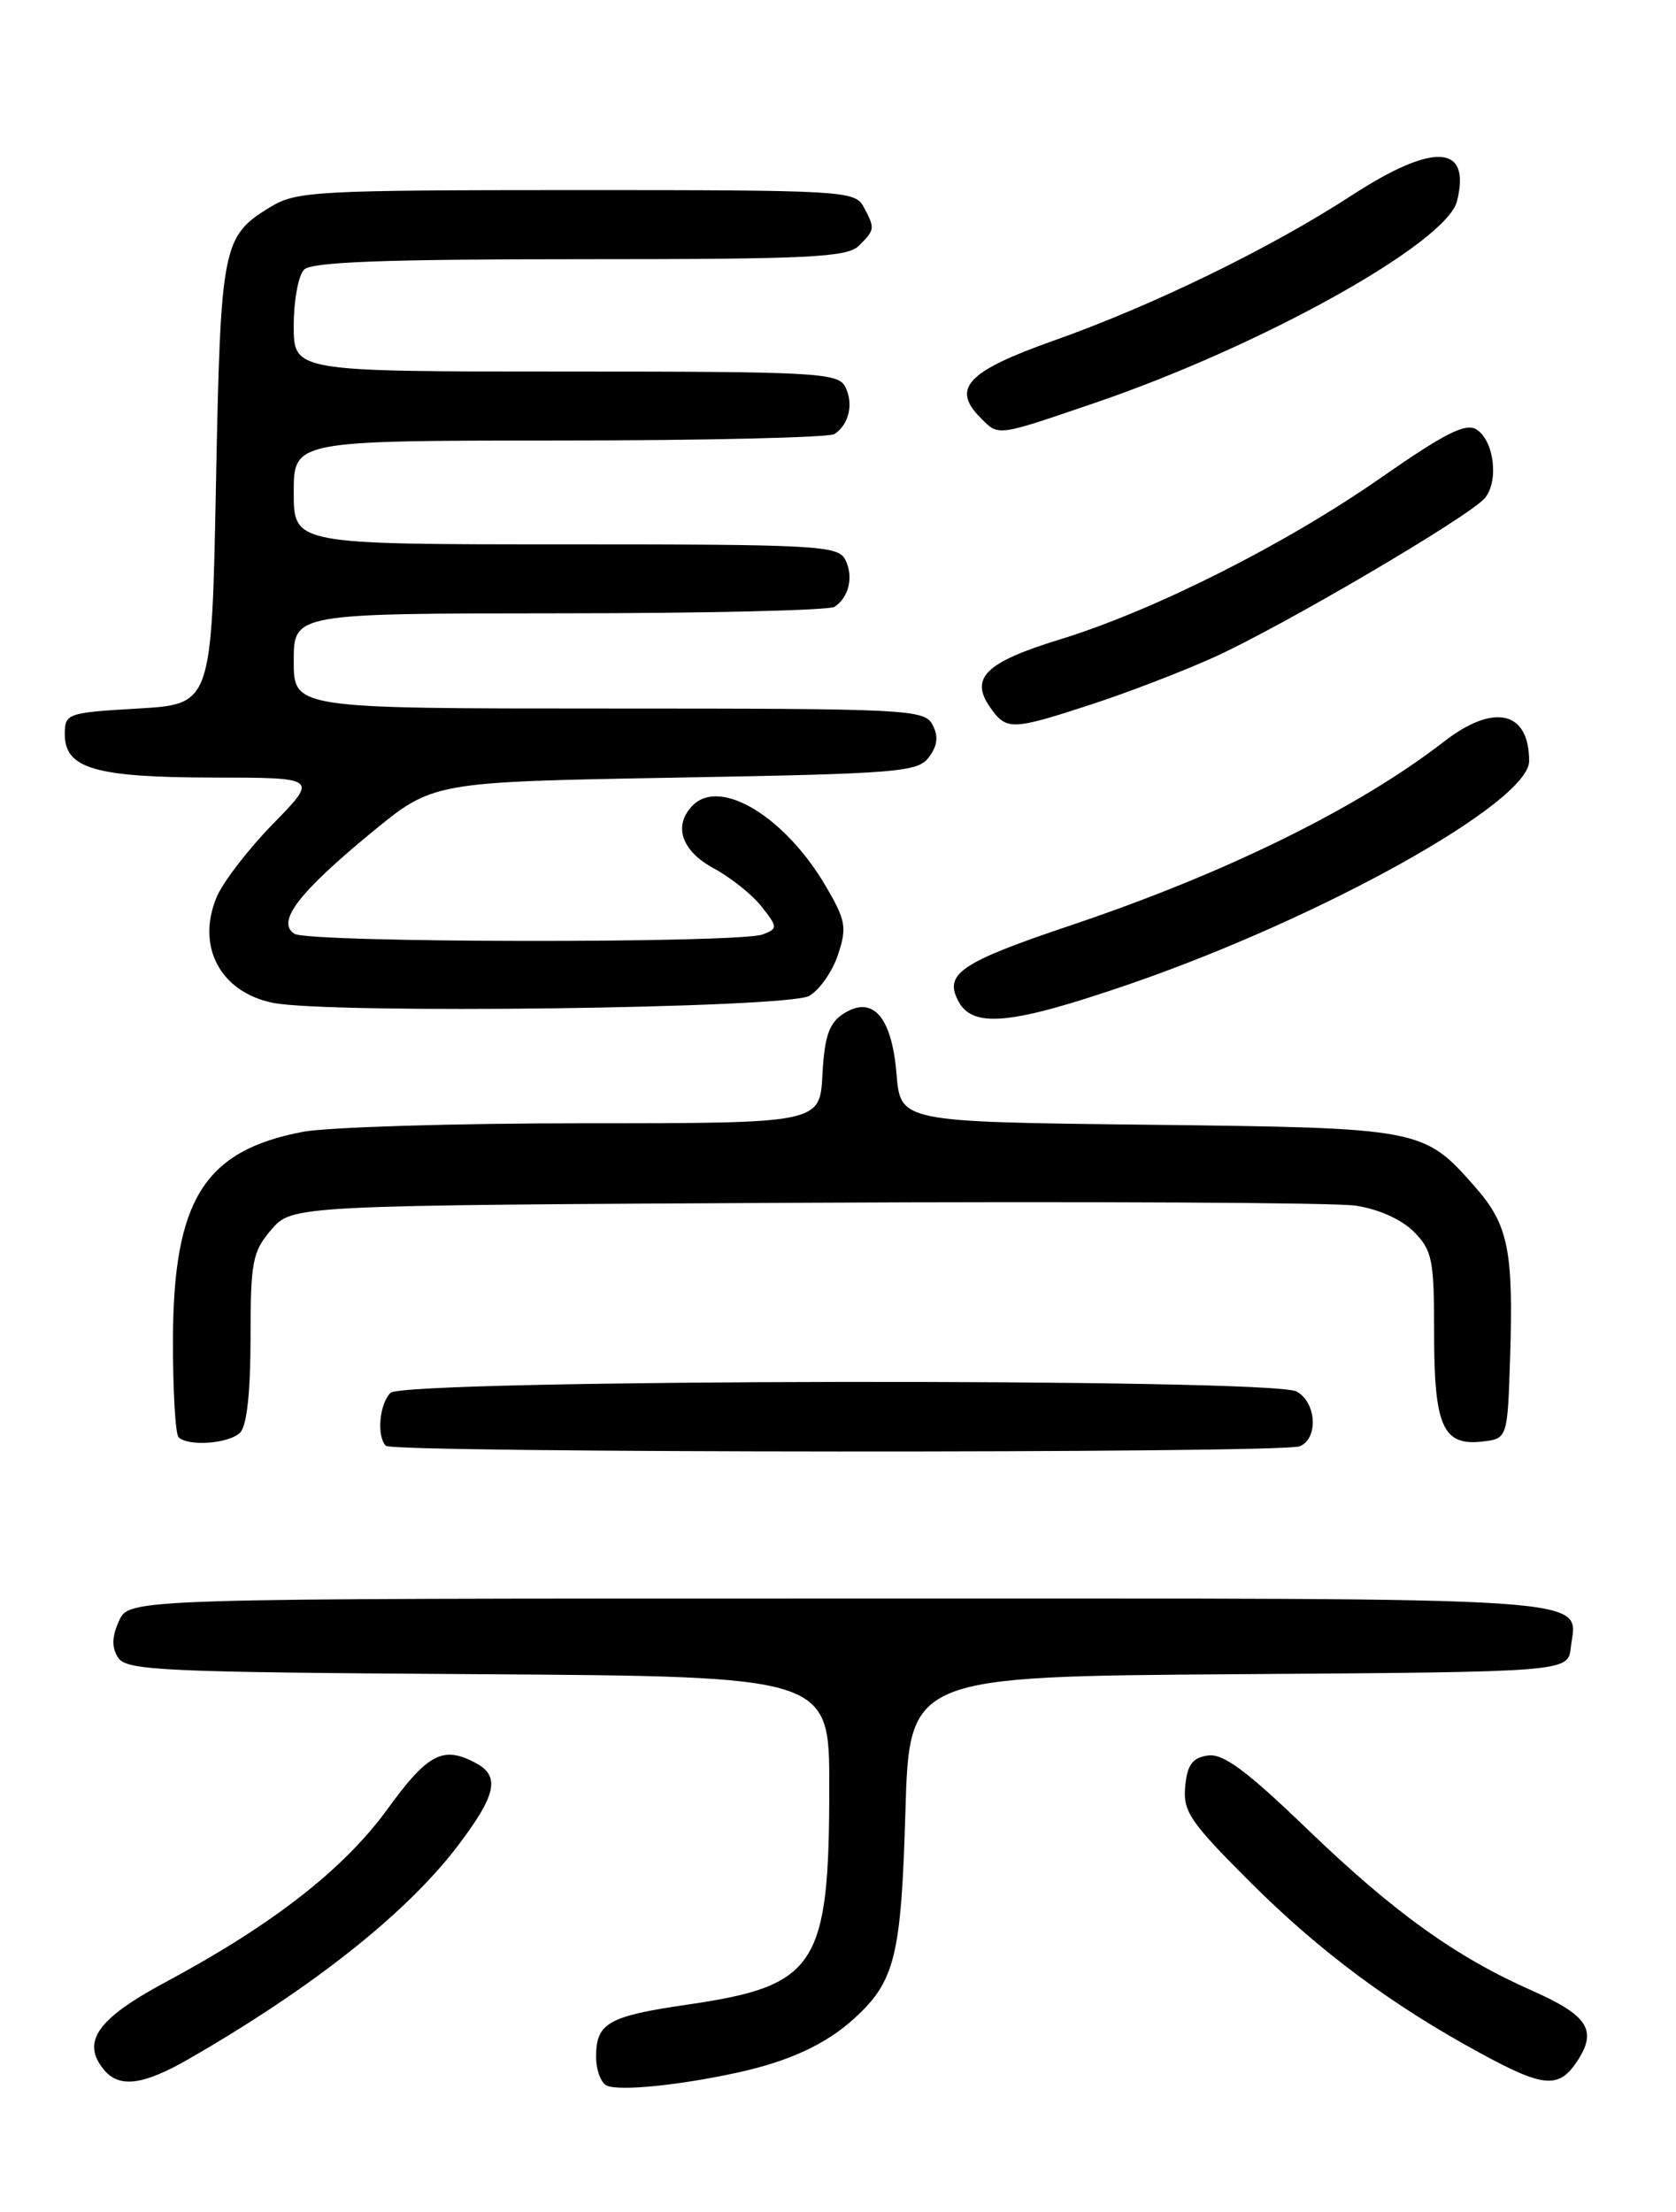 <?xml version="1.0" encoding="UTF-8" standalone="no"?>
<!DOCTYPE svg PUBLIC "-//W3C//DTD SVG 1.1//EN" "http://www.w3.org/Graphics/SVG/1.1/DTD/svg11.dtd" >
<svg xmlns="http://www.w3.org/2000/svg" xmlns:xlink="http://www.w3.org/1999/xlink" version="1.1" viewBox="0 0 194 256">
 <g >
 <path fill="currentColor"
d=" M 85.50 239.84 C 91.40 238.53 95.61 236.58 98.85 233.63 C 103.59 229.32 104.31 226.44 104.80 209.76 C 105.26 194.02 105.26 194.02 143.38 193.76 C 181.50 193.50 181.50 193.50 181.82 190.69 C 182.51 184.68 187.32 185.00 97.36 185.00 C 14.96 185.00 14.96 185.00 13.78 187.58 C 12.95 189.41 12.91 190.64 13.66 191.83 C 14.62 193.34 18.63 193.53 55.36 193.76 C 96.00 194.02 96.00 194.02 95.99 206.76 C 95.99 227.56 94.52 229.82 79.65 231.99 C 70.38 233.34 69.00 234.12 69.00 238.04 C 69.00 239.58 69.56 241.08 70.25 241.38 C 71.77 242.04 78.71 241.33 85.50 239.84 Z  M 21.82 238.31 C 36.21 230.04 47.16 221.35 53.07 213.52 C 57.46 207.71 57.91 205.56 55.07 204.04 C 51.29 202.01 49.52 202.94 44.86 209.36 C 39.81 216.32 31.57 222.75 19.18 229.39 C 11.23 233.65 9.36 236.32 12.05 239.56 C 13.81 241.68 16.57 241.33 21.82 238.31 Z  M 182.59 238.51 C 184.91 234.96 183.81 233.25 177.33 230.38 C 168.50 226.48 161.31 221.31 151.32 211.69 C 144.28 204.91 141.60 202.92 139.82 203.17 C 138.02 203.43 137.43 204.23 137.19 206.75 C 136.91 209.63 137.74 210.86 144.69 217.80 C 152.78 225.88 161.16 232.10 171.50 237.70 C 178.74 241.63 180.46 241.75 182.59 238.51 Z  M 150.42 167.39 C 152.63 166.54 152.40 162.28 150.07 161.04 C 147.13 159.46 46.78 159.62 45.20 161.20 C 43.91 162.49 43.58 166.25 44.67 167.33 C 45.50 168.17 148.25 168.22 150.42 167.39 Z  M 27.80 165.80 C 28.57 165.03 29.00 161.10 29.00 154.86 C 29.00 146.00 29.22 144.86 31.41 142.31 C 33.83 139.50 33.83 139.50 93.16 139.20 C 125.80 139.03 154.47 139.18 156.88 139.53 C 159.51 139.91 162.20 141.11 163.63 142.53 C 165.79 144.70 166.00 145.75 166.00 154.26 C 166.00 165.05 167.01 167.35 171.55 166.84 C 174.50 166.50 174.50 166.50 174.80 157.00 C 175.19 144.75 174.57 141.72 170.80 137.43 C 164.78 130.57 164.62 130.54 132.87 130.17 C 104.23 129.84 104.23 129.84 103.77 124.27 C 103.22 117.60 100.98 115.11 97.56 117.37 C 95.96 118.43 95.43 119.99 95.20 124.37 C 94.90 130.00 94.90 130.00 67.59 130.00 C 52.56 130.00 37.93 130.45 35.06 130.99 C 23.63 133.16 20.06 138.89 20.02 155.08 C 20.01 160.90 20.30 165.97 20.67 166.33 C 21.77 167.44 26.52 167.08 27.80 165.80 Z  M 130.64 113.93 C 152.98 106.25 177.00 92.87 177.00 88.08 C 177.00 82.28 172.92 81.35 167.14 85.83 C 157.27 93.48 141.93 101.04 124.10 107.04 C 111.18 111.38 109.23 112.69 110.94 115.88 C 112.62 119.03 117.04 118.60 130.64 113.93 Z  M 93.67 115.26 C 94.86 114.57 96.36 112.43 97.00 110.49 C 98.05 107.33 97.90 106.50 95.58 102.55 C 90.89 94.55 83.41 89.99 80.20 93.20 C 77.89 95.51 78.86 98.47 82.59 100.48 C 84.56 101.54 87.07 103.54 88.15 104.92 C 90.04 107.32 90.04 107.46 88.31 108.14 C 85.65 109.19 35.75 109.13 34.08 108.07 C 31.95 106.72 34.55 103.31 43.02 96.34 C 50.12 90.50 50.12 90.50 78.14 90.00 C 104.13 89.54 106.26 89.36 107.54 87.61 C 108.53 86.26 108.64 85.19 107.93 83.86 C 106.98 82.10 105.00 82.00 70.46 82.00 C 34.00 82.00 34.00 82.00 34.00 76.50 C 34.00 71.00 34.00 71.00 64.75 70.98 C 81.66 70.98 96.00 70.64 96.60 70.23 C 98.29 69.11 98.83 66.69 97.83 64.75 C 97.00 63.14 94.42 63.00 65.46 63.00 C 34.00 63.00 34.00 63.00 34.00 57.00 C 34.00 51.00 34.00 51.00 64.75 50.98 C 81.66 50.98 96.00 50.64 96.60 50.23 C 98.29 49.11 98.83 46.69 97.83 44.75 C 97.00 43.14 94.42 43.00 65.46 43.00 C 34.00 43.00 34.00 43.00 34.00 37.70 C 34.00 34.79 34.54 31.86 35.20 31.20 C 36.08 30.32 44.56 30.00 67.13 30.00 C 93.73 30.00 98.07 29.79 99.43 28.43 C 101.29 26.57 101.30 26.44 99.96 23.93 C 98.97 22.08 97.54 22.00 66.71 22.00 C 36.58 22.01 34.29 22.13 31.31 23.95 C 25.73 27.36 25.54 28.30 25.00 56.00 C 24.50 81.50 24.50 81.50 16.00 82.00 C 7.76 82.48 7.50 82.58 7.50 84.97 C 7.50 88.94 11.00 89.97 24.66 89.99 C 36.83 90.00 36.83 90.00 31.59 95.36 C 28.71 98.31 25.78 102.13 25.07 103.84 C 22.70 109.56 25.51 114.82 31.58 116.06 C 38.13 117.38 91.15 116.70 93.67 115.26 Z  M 126.37 81.51 C 130.57 80.14 136.95 77.68 140.56 76.05 C 148.57 72.41 170.14 59.74 171.88 57.64 C 173.52 55.66 172.94 50.98 170.90 49.70 C 169.65 48.92 167.22 50.15 159.86 55.28 C 148.75 63.02 133.56 70.67 122.64 74.02 C 114.10 76.64 112.23 78.46 114.60 81.85 C 116.50 84.56 117.09 84.54 126.37 81.51 Z  M 126.67 46.65 C 146.03 40.06 167.42 28.14 168.65 23.28 C 170.30 16.70 165.95 16.45 156.50 22.59 C 147.04 28.74 133.49 35.34 122.00 39.41 C 111.94 42.97 110.08 44.94 113.52 48.38 C 115.63 50.49 115.27 50.54 126.67 46.65 Z "/>
</g>
</svg>